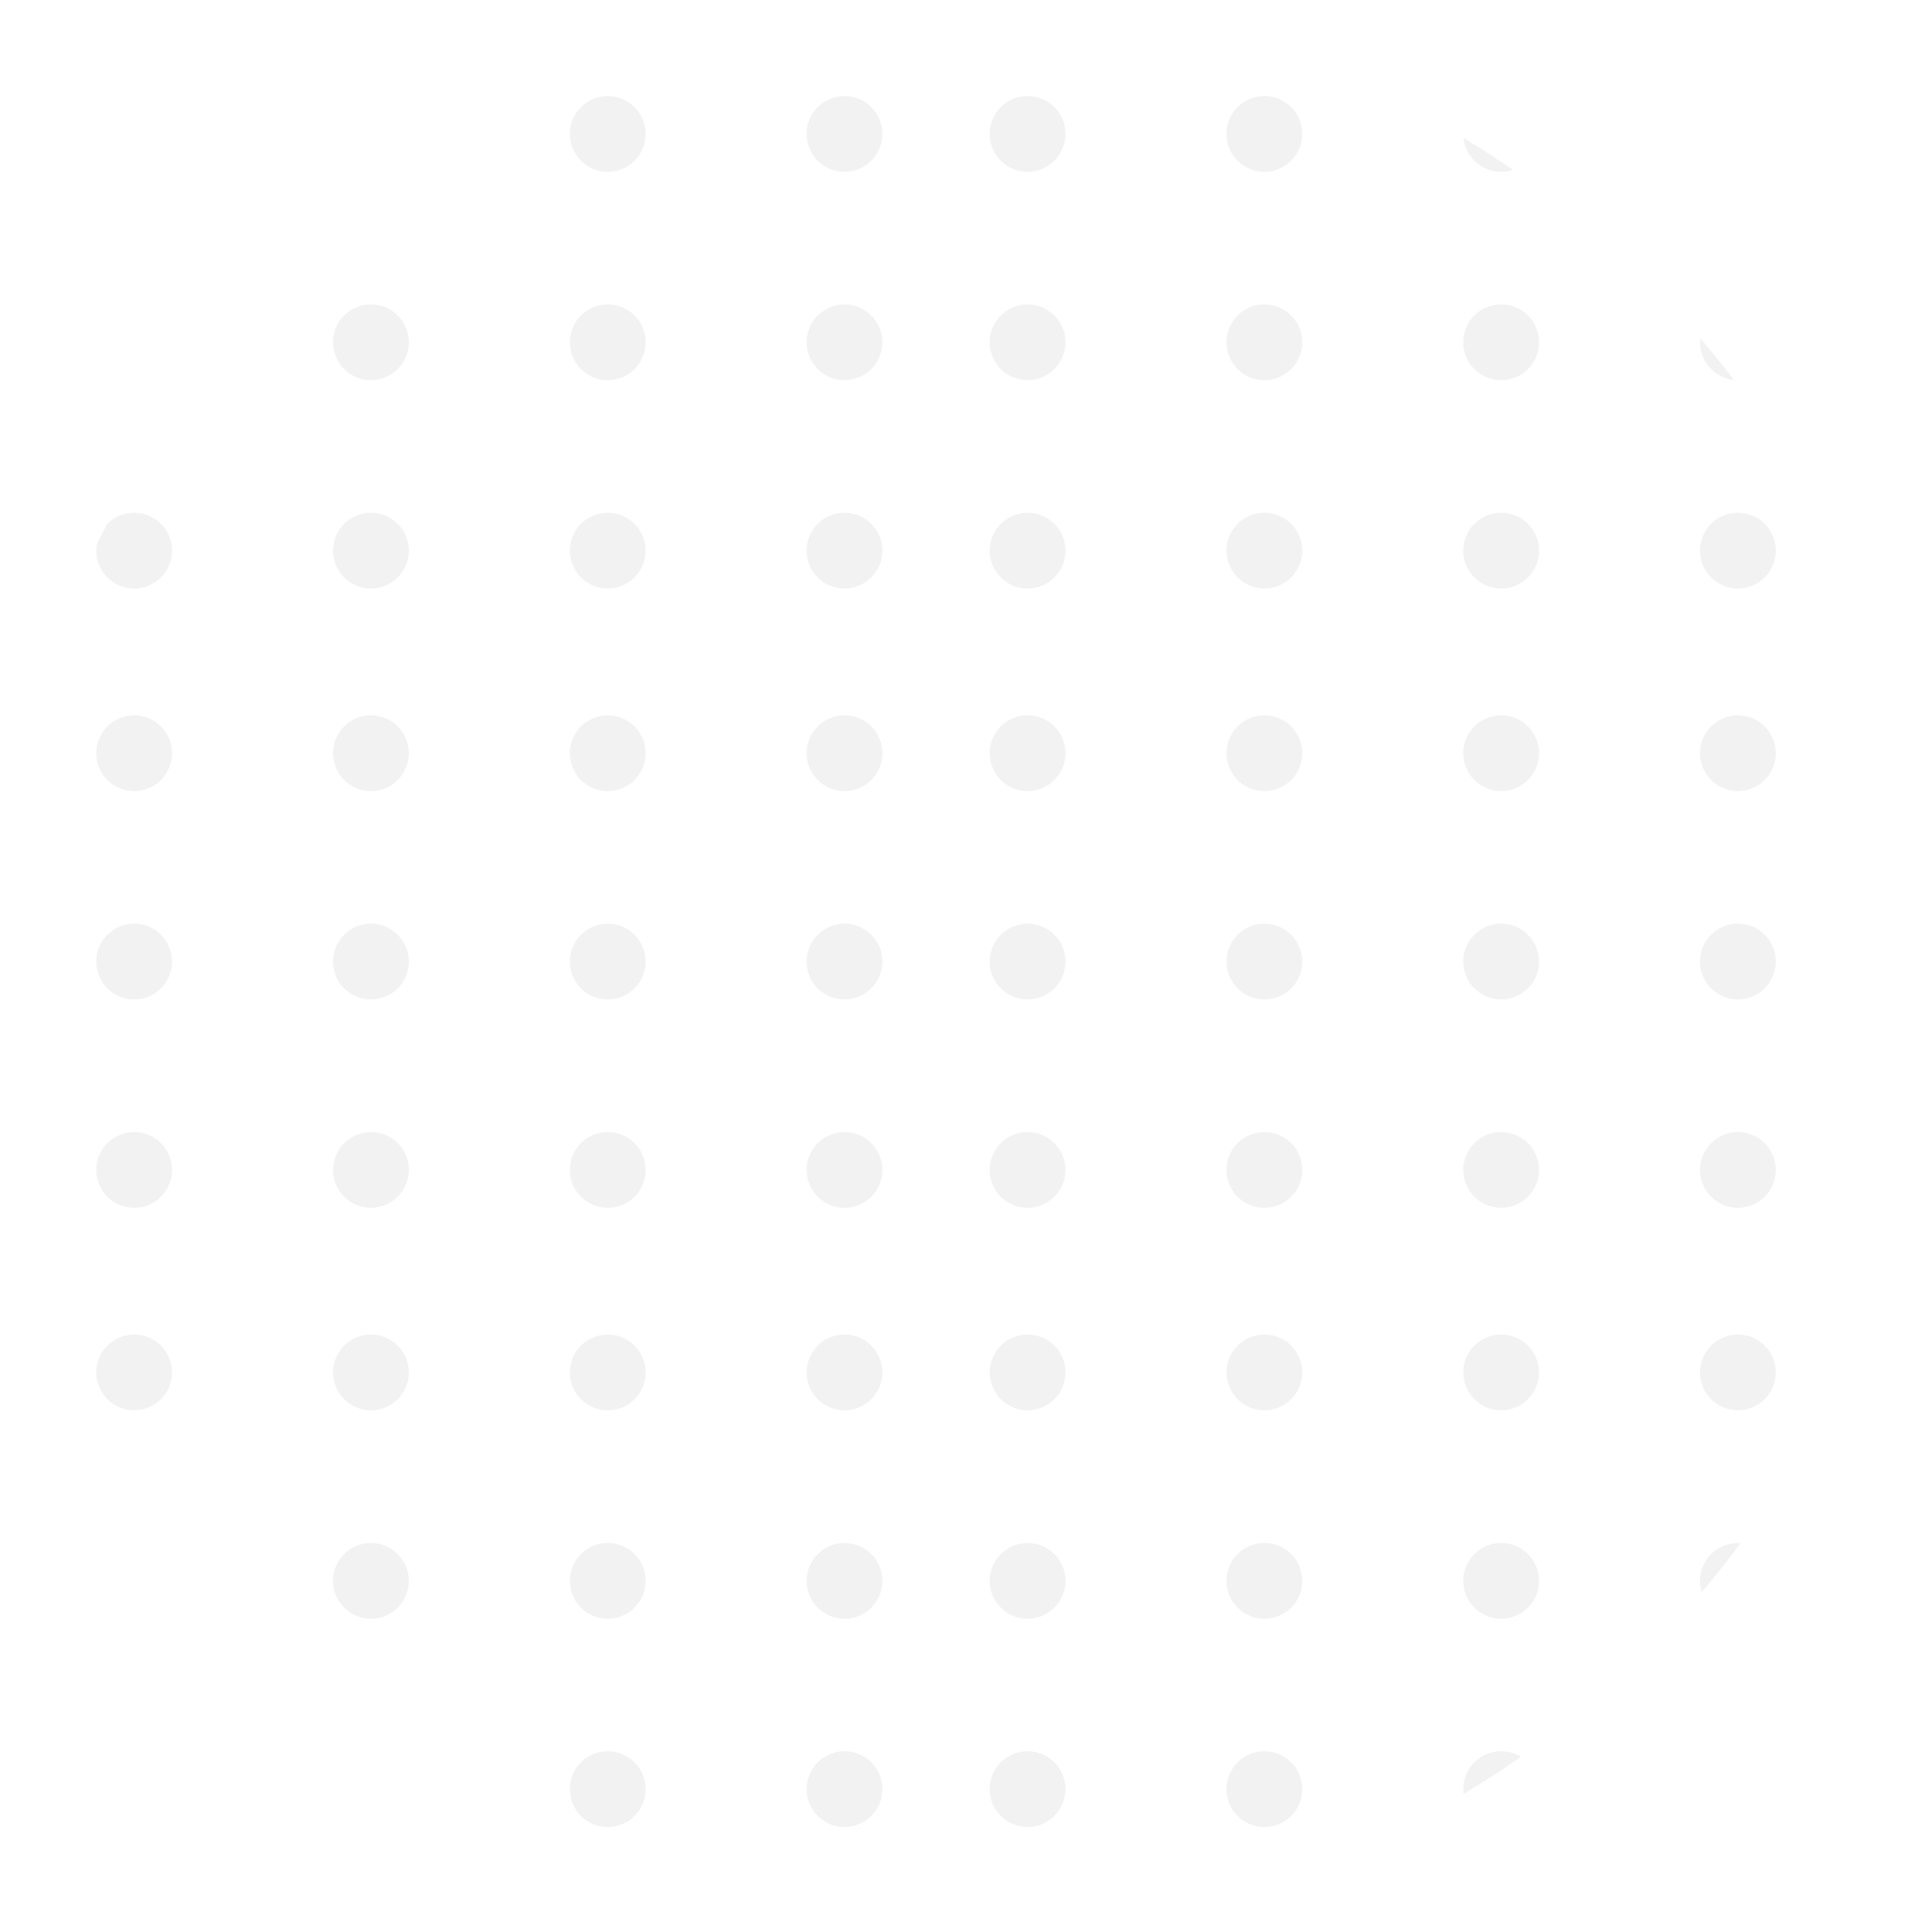 <svg id="Componente_4_1" data-name="Componente 4 – 1" xmlns="http://www.w3.org/2000/svg" xmlns:xlink="http://www.w3.org/1999/xlink" width="154.252" height="154.252" viewBox="0 0 154.252 154.252">
  <defs>
    <clipPath id="clip-path">
      <circle id="Elipse_134" data-name="Elipse 134" cx="77.126" cy="77.126" r="77.126" fill="#bfbfbf" opacity="0.21"/>
    </clipPath>
  </defs>
  <g id="Grupo_29" data-name="Grupo 29" opacity="0.21">
    <g id="Grupo_28" data-name="Grupo 28" clip-path="url(#clip-path)">
      <g id="Grupo_14" data-name="Grupo 14" transform="translate(-49.026 7.667)">
        <g id="Grupo_5" data-name="Grupo 5">
          <g id="Grupo_2" data-name="Grupo 2" transform="translate(0 33.271)">
            <circle id="Elipse_8" data-name="Elipse 8" cx="3.025" cy="3.025" r="3.025" fill="#bfbfbf"/>
            <circle id="Elipse_9" data-name="Elipse 9" cx="3.025" cy="3.025" r="3.025" transform="translate(18.903)" fill="#bfbfbf"/>
            <circle id="Elipse_10" data-name="Elipse 10" cx="3.025" cy="3.025" r="3.025" transform="translate(37.809)" fill="#bfbfbf"/>
            <circle id="Elipse_11" data-name="Elipse 11" cx="3.025" cy="3.025" r="3.025" transform="translate(56.712)" fill="#bfbfbf"/>
            <circle id="Elipse_12" data-name="Elipse 12" cx="3.025" cy="3.025" r="3.025" transform="translate(75.616)" fill="#bfbfbf"/>
            <circle id="Elipse_13" data-name="Elipse 13" cx="3.025" cy="3.025" r="3.025" transform="translate(94.523)" fill="#bfbfbf"/>
            <circle id="Elipse_14" data-name="Elipse 14" cx="3.025" cy="3.025" r="3.025" transform="translate(113.425)" fill="#bfbfbf"/>
          </g>
          <g id="Grupo_3" data-name="Grupo 3" transform="translate(0 16.636)">
            <circle id="Elipse_15" data-name="Elipse 15" cx="3.025" cy="3.025" r="3.025" fill="#bfbfbf"/>
            <circle id="Elipse_16" data-name="Elipse 16" cx="3.025" cy="3.025" r="3.025" transform="translate(18.903)" fill="#bfbfbf"/>
            <circle id="Elipse_17" data-name="Elipse 17" cx="3.025" cy="3.025" r="3.025" transform="translate(37.809)" fill="#bfbfbf"/>
            <circle id="Elipse_18" data-name="Elipse 18" cx="3.025" cy="3.025" r="3.025" transform="translate(56.712)" fill="#bfbfbf"/>
            <circle id="Elipse_19" data-name="Elipse 19" cx="3.025" cy="3.025" r="3.025" transform="translate(75.616)" fill="#bfbfbf"/>
            <circle id="Elipse_20" data-name="Elipse 20" cx="3.025" cy="3.025" r="3.025" transform="translate(94.523)" fill="#bfbfbf"/>
            <circle id="Elipse_21" data-name="Elipse 21" cx="3.025" cy="3.025" r="3.025" transform="translate(113.425)" fill="#bfbfbf"/>
          </g>
          <g id="Grupo_4" data-name="Grupo 4">
            <circle id="Elipse_22" data-name="Elipse 22" cx="3.025" cy="3.025" r="3.025" fill="#bfbfbf"/>
            <circle id="Elipse_23" data-name="Elipse 23" cx="3.025" cy="3.025" r="3.025" transform="translate(18.903)" fill="#bfbfbf"/>
            <circle id="Elipse_24" data-name="Elipse 24" cx="3.025" cy="3.025" r="3.025" transform="translate(37.809)" fill="#bfbfbf"/>
            <circle id="Elipse_25" data-name="Elipse 25" cx="3.025" cy="3.025" r="3.025" transform="translate(56.712)" fill="#bfbfbf"/>
            <circle id="Elipse_26" data-name="Elipse 26" cx="3.025" cy="3.025" r="3.025" transform="translate(75.616)" fill="#bfbfbf"/>
            <circle id="Elipse_27" data-name="Elipse 27" cx="3.025" cy="3.025" r="3.025" transform="translate(94.523)" fill="#bfbfbf"/>
            <circle id="Elipse_28" data-name="Elipse 28" cx="3.025" cy="3.025" r="3.025" transform="translate(113.425)" fill="#bfbfbf"/>
          </g>
        </g>
        <g id="Grupo_9" data-name="Grupo 9" transform="translate(0 49.444)">
          <g id="Grupo_6" data-name="Grupo 6" transform="translate(0 33.271)">
            <circle id="Elipse_29" data-name="Elipse 29" cx="3.025" cy="3.025" r="3.025" fill="#bfbfbf"/>
            <circle id="Elipse_30" data-name="Elipse 30" cx="3.025" cy="3.025" r="3.025" transform="translate(18.903)" fill="#bfbfbf"/>
            <circle id="Elipse_31" data-name="Elipse 31" cx="3.025" cy="3.025" r="3.025" transform="translate(37.809)" fill="#bfbfbf"/>
            <circle id="Elipse_32" data-name="Elipse 32" cx="3.025" cy="3.025" r="3.025" transform="translate(56.712)" fill="#bfbfbf"/>
            <circle id="Elipse_33" data-name="Elipse 33" cx="3.025" cy="3.025" r="3.025" transform="translate(75.616)" fill="#bfbfbf"/>
            <circle id="Elipse_34" data-name="Elipse 34" cx="3.025" cy="3.025" r="3.025" transform="translate(94.523)" fill="#bfbfbf"/>
            <circle id="Elipse_35" data-name="Elipse 35" cx="3.025" cy="3.025" r="3.025" transform="translate(113.425)" fill="#bfbfbf"/>
          </g>
          <g id="Grupo_7" data-name="Grupo 7" transform="translate(0 16.636)">
            <circle id="Elipse_36" data-name="Elipse 36" cx="3.025" cy="3.025" r="3.025" fill="#bfbfbf"/>
            <circle id="Elipse_37" data-name="Elipse 37" cx="3.025" cy="3.025" r="3.025" transform="translate(18.903)" fill="#bfbfbf"/>
            <circle id="Elipse_38" data-name="Elipse 38" cx="3.025" cy="3.025" r="3.025" transform="translate(37.809)" fill="#bfbfbf"/>
            <circle id="Elipse_39" data-name="Elipse 39" cx="3.025" cy="3.025" r="3.025" transform="translate(56.712)" fill="#bfbfbf"/>
            <circle id="Elipse_40" data-name="Elipse 40" cx="3.025" cy="3.025" r="3.025" transform="translate(75.616)" fill="#bfbfbf"/>
            <circle id="Elipse_41" data-name="Elipse 41" cx="3.025" cy="3.025" r="3.025" transform="translate(94.523)" fill="#bfbfbf"/>
            <circle id="Elipse_42" data-name="Elipse 42" cx="3.025" cy="3.025" r="3.025" transform="translate(113.425)" fill="#bfbfbf"/>
          </g>
          <g id="Grupo_8" data-name="Grupo 8">
            <circle id="Elipse_43" data-name="Elipse 43" cx="3.025" cy="3.025" r="3.025" fill="#bfbfbf"/>
            <circle id="Elipse_44" data-name="Elipse 44" cx="3.025" cy="3.025" r="3.025" transform="translate(18.903)" fill="#bfbfbf"/>
            <circle id="Elipse_45" data-name="Elipse 45" cx="3.025" cy="3.025" r="3.025" transform="translate(37.809)" fill="#bfbfbf"/>
            <circle id="Elipse_46" data-name="Elipse 46" cx="3.025" cy="3.025" r="3.025" transform="translate(56.712)" fill="#bfbfbf"/>
            <circle id="Elipse_47" data-name="Elipse 47" cx="3.025" cy="3.025" r="3.025" transform="translate(75.616)" fill="#bfbfbf"/>
            <circle id="Elipse_48" data-name="Elipse 48" cx="3.025" cy="3.025" r="3.025" transform="translate(94.523)" fill="#bfbfbf"/>
            <circle id="Elipse_49" data-name="Elipse 49" cx="3.025" cy="3.025" r="3.025" transform="translate(113.425)" fill="#bfbfbf"/>
          </g>
        </g>
        <g id="Grupo_13" data-name="Grupo 13" transform="translate(0 98.883)">
          <g id="Grupo_10" data-name="Grupo 10" transform="translate(0 33.27)">
            <circle id="Elipse_50" data-name="Elipse 50" cx="3.025" cy="3.025" r="3.025" fill="#bfbfbf"/>
            <circle id="Elipse_51" data-name="Elipse 51" cx="3.025" cy="3.025" r="3.025" transform="translate(18.903)" fill="#bfbfbf"/>
            <circle id="Elipse_52" data-name="Elipse 52" cx="3.025" cy="3.025" r="3.025" transform="translate(37.809)" fill="#bfbfbf"/>
            <circle id="Elipse_53" data-name="Elipse 53" cx="3.025" cy="3.025" r="3.025" transform="translate(56.712)" fill="#bfbfbf"/>
            <circle id="Elipse_54" data-name="Elipse 54" cx="3.025" cy="3.025" r="3.025" transform="translate(75.616)" fill="#bfbfbf"/>
            <circle id="Elipse_55" data-name="Elipse 55" cx="3.025" cy="3.025" r="3.025" transform="translate(94.523)" fill="#bfbfbf"/>
            <circle id="Elipse_56" data-name="Elipse 56" cx="3.025" cy="3.025" r="3.025" transform="translate(113.425)" fill="#bfbfbf"/>
          </g>
          <g id="Grupo_11" data-name="Grupo 11" transform="translate(0 16.643)">
            <circle id="Elipse_57" data-name="Elipse 57" cx="3.025" cy="3.025" r="3.025" fill="#bfbfbf"/>
            <circle id="Elipse_58" data-name="Elipse 58" cx="3.025" cy="3.025" r="3.025" transform="translate(18.903)" fill="#bfbfbf"/>
            <circle id="Elipse_59" data-name="Elipse 59" cx="3.025" cy="3.025" r="3.025" transform="translate(37.809)" fill="#bfbfbf"/>
            <circle id="Elipse_60" data-name="Elipse 60" cx="3.025" cy="3.025" r="3.025" transform="translate(56.712)" fill="#bfbfbf"/>
            <circle id="Elipse_61" data-name="Elipse 61" cx="3.025" cy="3.025" r="3.025" transform="translate(75.616)" fill="#bfbfbf"/>
            <circle id="Elipse_62" data-name="Elipse 62" cx="3.025" cy="3.025" r="3.025" transform="translate(94.523)" fill="#bfbfbf"/>
            <circle id="Elipse_63" data-name="Elipse 63" cx="3.025" cy="3.025" r="3.025" transform="translate(113.425)" fill="#bfbfbf"/>
          </g>
          <g id="Grupo_12" data-name="Grupo 12" transform="translate(0.002)">
            <circle id="Elipse_64" data-name="Elipse 64" cx="3.024" cy="3.024" r="3.024" fill="#bfbfbf"/>
            <circle id="Elipse_65" data-name="Elipse 65" cx="3.024" cy="3.024" r="3.024" transform="translate(18.903)" fill="#bfbfbf"/>
            <circle id="Elipse_66" data-name="Elipse 66" cx="3.024" cy="3.024" r="3.024" transform="translate(37.809)" fill="#bfbfbf"/>
            <circle id="Elipse_67" data-name="Elipse 67" cx="3.024" cy="3.024" r="3.024" transform="translate(56.712)" fill="#bfbfbf"/>
            <circle id="Elipse_68" data-name="Elipse 68" cx="3.024" cy="3.024" r="3.024" transform="translate(75.616)" fill="#bfbfbf"/>
            <circle id="Elipse_69" data-name="Elipse 69" cx="3.024" cy="3.024" r="3.024" transform="translate(94.523)" fill="#bfbfbf"/>
            <circle id="Elipse_70" data-name="Elipse 70" cx="3.024" cy="3.024" r="3.024" transform="translate(113.425)" fill="#bfbfbf"/>
          </g>
        </g>
      </g>
      <g id="Grupo_27" data-name="Grupo 27" transform="translate(79.018 7.667)">
        <g id="Grupo_18" data-name="Grupo 18">
          <g id="Grupo_15" data-name="Grupo 15" transform="translate(0 33.271)">
            <circle id="Elipse_71" data-name="Elipse 71" cx="3.025" cy="3.025" r="3.025" fill="#bfbfbf"/>
            <circle id="Elipse_72" data-name="Elipse 72" cx="3.025" cy="3.025" r="3.025" transform="translate(18.905)" fill="#bfbfbf"/>
            <circle id="Elipse_73" data-name="Elipse 73" cx="3.025" cy="3.025" r="3.025" transform="translate(37.809)" fill="#bfbfbf"/>
            <circle id="Elipse_74" data-name="Elipse 74" cx="3.025" cy="3.025" r="3.025" transform="translate(56.712)" fill="#bfbfbf"/>
            <circle id="Elipse_75" data-name="Elipse 75" cx="3.025" cy="3.025" r="3.025" transform="translate(75.618)" fill="#bfbfbf"/>
            <circle id="Elipse_76" data-name="Elipse 76" cx="3.025" cy="3.025" r="3.025" transform="translate(94.523)" fill="#bfbfbf"/>
            <circle id="Elipse_77" data-name="Elipse 77" cx="3.025" cy="3.025" r="3.025" transform="translate(113.425)" fill="#bfbfbf"/>
          </g>
          <g id="Grupo_16" data-name="Grupo 16" transform="translate(0 16.636)">
            <circle id="Elipse_78" data-name="Elipse 78" cx="3.025" cy="3.025" r="3.025" fill="#bfbfbf"/>
            <circle id="Elipse_79" data-name="Elipse 79" cx="3.025" cy="3.025" r="3.025" transform="translate(18.905)" fill="#bfbfbf"/>
            <circle id="Elipse_80" data-name="Elipse 80" cx="3.025" cy="3.025" r="3.025" transform="translate(37.809)" fill="#bfbfbf"/>
            <circle id="Elipse_81" data-name="Elipse 81" cx="3.025" cy="3.025" r="3.025" transform="translate(56.712)" fill="#bfbfbf"/>
            <circle id="Elipse_82" data-name="Elipse 82" cx="3.025" cy="3.025" r="3.025" transform="translate(75.618)" fill="#bfbfbf"/>
            <circle id="Elipse_83" data-name="Elipse 83" cx="3.025" cy="3.025" r="3.025" transform="translate(94.523)" fill="#bfbfbf"/>
            <circle id="Elipse_84" data-name="Elipse 84" cx="3.025" cy="3.025" r="3.025" transform="translate(113.425)" fill="#bfbfbf"/>
          </g>
          <g id="Grupo_17" data-name="Grupo 17">
            <circle id="Elipse_85" data-name="Elipse 85" cx="3.025" cy="3.025" r="3.025" fill="#bfbfbf"/>
            <circle id="Elipse_86" data-name="Elipse 86" cx="3.025" cy="3.025" r="3.025" transform="translate(18.905)" fill="#bfbfbf"/>
            <circle id="Elipse_87" data-name="Elipse 87" cx="3.025" cy="3.025" r="3.025" transform="translate(37.809)" fill="#bfbfbf"/>
            <circle id="Elipse_88" data-name="Elipse 88" cx="3.025" cy="3.025" r="3.025" transform="translate(56.712)" fill="#bfbfbf"/>
            <circle id="Elipse_89" data-name="Elipse 89" cx="3.025" cy="3.025" r="3.025" transform="translate(75.618)" fill="#bfbfbf"/>
            <circle id="Elipse_90" data-name="Elipse 90" cx="3.025" cy="3.025" r="3.025" transform="translate(94.523)" fill="#bfbfbf"/>
            <circle id="Elipse_91" data-name="Elipse 91" cx="3.025" cy="3.025" r="3.025" transform="translate(113.425)" fill="#bfbfbf"/>
          </g>
        </g>
        <g id="Grupo_22" data-name="Grupo 22" transform="translate(0 49.444)">
          <g id="Grupo_19" data-name="Grupo 19" transform="translate(0 33.271)">
            <circle id="Elipse_92" data-name="Elipse 92" cx="3.025" cy="3.025" r="3.025" fill="#bfbfbf"/>
            <circle id="Elipse_93" data-name="Elipse 93" cx="3.025" cy="3.025" r="3.025" transform="translate(18.905)" fill="#bfbfbf"/>
            <circle id="Elipse_94" data-name="Elipse 94" cx="3.025" cy="3.025" r="3.025" transform="translate(37.809)" fill="#bfbfbf"/>
            <circle id="Elipse_95" data-name="Elipse 95" cx="3.025" cy="3.025" r="3.025" transform="translate(56.712)" fill="#bfbfbf"/>
            <circle id="Elipse_96" data-name="Elipse 96" cx="3.025" cy="3.025" r="3.025" transform="translate(75.618)" fill="#bfbfbf"/>
            <circle id="Elipse_97" data-name="Elipse 97" cx="3.025" cy="3.025" r="3.025" transform="translate(94.523)" fill="#bfbfbf"/>
            <circle id="Elipse_98" data-name="Elipse 98" cx="3.025" cy="3.025" r="3.025" transform="translate(113.425)" fill="#bfbfbf"/>
          </g>
          <g id="Grupo_20" data-name="Grupo 20" transform="translate(0 16.636)">
            <circle id="Elipse_99" data-name="Elipse 99" cx="3.025" cy="3.025" r="3.025" fill="#bfbfbf"/>
            <circle id="Elipse_100" data-name="Elipse 100" cx="3.025" cy="3.025" r="3.025" transform="translate(18.905)" fill="#bfbfbf"/>
            <circle id="Elipse_101" data-name="Elipse 101" cx="3.025" cy="3.025" r="3.025" transform="translate(37.809)" fill="#bfbfbf"/>
            <circle id="Elipse_102" data-name="Elipse 102" cx="3.025" cy="3.025" r="3.025" transform="translate(56.712)" fill="#bfbfbf"/>
            <circle id="Elipse_103" data-name="Elipse 103" cx="3.025" cy="3.025" r="3.025" transform="translate(75.618)" fill="#bfbfbf"/>
            <circle id="Elipse_104" data-name="Elipse 104" cx="3.025" cy="3.025" r="3.025" transform="translate(94.523)" fill="#bfbfbf"/>
            <circle id="Elipse_105" data-name="Elipse 105" cx="3.025" cy="3.025" r="3.025" transform="translate(113.425)" fill="#bfbfbf"/>
          </g>
          <g id="Grupo_21" data-name="Grupo 21">
            <circle id="Elipse_106" data-name="Elipse 106" cx="3.025" cy="3.025" r="3.025" fill="#bfbfbf"/>
            <circle id="Elipse_107" data-name="Elipse 107" cx="3.025" cy="3.025" r="3.025" transform="translate(18.905)" fill="#bfbfbf"/>
            <circle id="Elipse_108" data-name="Elipse 108" cx="3.025" cy="3.025" r="3.025" transform="translate(37.809)" fill="#bfbfbf"/>
            <circle id="Elipse_109" data-name="Elipse 109" cx="3.025" cy="3.025" r="3.025" transform="translate(56.712)" fill="#bfbfbf"/>
            <circle id="Elipse_110" data-name="Elipse 110" cx="3.025" cy="3.025" r="3.025" transform="translate(75.618)" fill="#bfbfbf"/>
            <circle id="Elipse_111" data-name="Elipse 111" cx="3.025" cy="3.025" r="3.025" transform="translate(94.523)" fill="#bfbfbf"/>
            <circle id="Elipse_112" data-name="Elipse 112" cx="3.025" cy="3.025" r="3.025" transform="translate(113.425)" fill="#bfbfbf"/>
          </g>
        </g>
        <g id="Grupo_26" data-name="Grupo 26" transform="translate(0 98.883)">
          <g id="Grupo_23" data-name="Grupo 23" transform="translate(0 33.27)">
            <circle id="Elipse_113" data-name="Elipse 113" cx="3.025" cy="3.025" r="3.025" fill="#bfbfbf"/>
            <circle id="Elipse_114" data-name="Elipse 114" cx="3.025" cy="3.025" r="3.025" transform="translate(18.905)" fill="#bfbfbf"/>
            <circle id="Elipse_115" data-name="Elipse 115" cx="3.025" cy="3.025" r="3.025" transform="translate(37.809)" fill="#bfbfbf"/>
            <circle id="Elipse_116" data-name="Elipse 116" cx="3.025" cy="3.025" r="3.025" transform="translate(56.712)" fill="#bfbfbf"/>
            <circle id="Elipse_117" data-name="Elipse 117" cx="3.025" cy="3.025" r="3.025" transform="translate(75.618)" fill="#bfbfbf"/>
            <circle id="Elipse_118" data-name="Elipse 118" cx="3.025" cy="3.025" r="3.025" transform="translate(94.523)" fill="#bfbfbf"/>
            <circle id="Elipse_119" data-name="Elipse 119" cx="3.025" cy="3.025" r="3.025" transform="translate(113.425)" fill="#bfbfbf"/>
          </g>
          <g id="Grupo_24" data-name="Grupo 24" transform="translate(0 16.643)">
            <circle id="Elipse_120" data-name="Elipse 120" cx="3.025" cy="3.025" r="3.025" fill="#bfbfbf"/>
            <circle id="Elipse_121" data-name="Elipse 121" cx="3.025" cy="3.025" r="3.025" transform="translate(18.905)" fill="#bfbfbf"/>
            <circle id="Elipse_122" data-name="Elipse 122" cx="3.025" cy="3.025" r="3.025" transform="translate(37.809)" fill="#bfbfbf"/>
            <circle id="Elipse_123" data-name="Elipse 123" cx="3.025" cy="3.025" r="3.025" transform="translate(56.712)" fill="#bfbfbf"/>
            <circle id="Elipse_124" data-name="Elipse 124" cx="3.025" cy="3.025" r="3.025" transform="translate(75.618)" fill="#bfbfbf"/>
            <circle id="Elipse_125" data-name="Elipse 125" cx="3.025" cy="3.025" r="3.025" transform="translate(94.523)" fill="#bfbfbf"/>
            <circle id="Elipse_126" data-name="Elipse 126" cx="3.025" cy="3.025" r="3.025" transform="translate(113.425)" fill="#bfbfbf"/>
          </g>
          <g id="Grupo_25" data-name="Grupo 25" transform="translate(0.002)">
            <circle id="Elipse_127" data-name="Elipse 127" cx="3.024" cy="3.024" r="3.024" fill="#bfbfbf"/>
            <circle id="Elipse_128" data-name="Elipse 128" cx="3.024" cy="3.024" r="3.024" transform="translate(18.905)" fill="#bfbfbf"/>
            <circle id="Elipse_129" data-name="Elipse 129" cx="3.024" cy="3.024" r="3.024" transform="translate(37.809)" fill="#bfbfbf"/>
            <circle id="Elipse_130" data-name="Elipse 130" cx="3.024" cy="3.024" r="3.024" transform="translate(56.712)" fill="#bfbfbf"/>
            <circle id="Elipse_131" data-name="Elipse 131" cx="3.024" cy="3.024" r="3.024" transform="translate(75.618)" fill="#bfbfbf"/>
            <circle id="Elipse_132" data-name="Elipse 132" cx="3.024" cy="3.024" r="3.024" transform="translate(94.523)" fill="#bfbfbf"/>
            <circle id="Elipse_133" data-name="Elipse 133" cx="3.024" cy="3.024" r="3.024" transform="translate(113.425)" fill="#bfbfbf"/>
          </g>
        </g>
      </g>
    </g>
  </g>
</svg>
